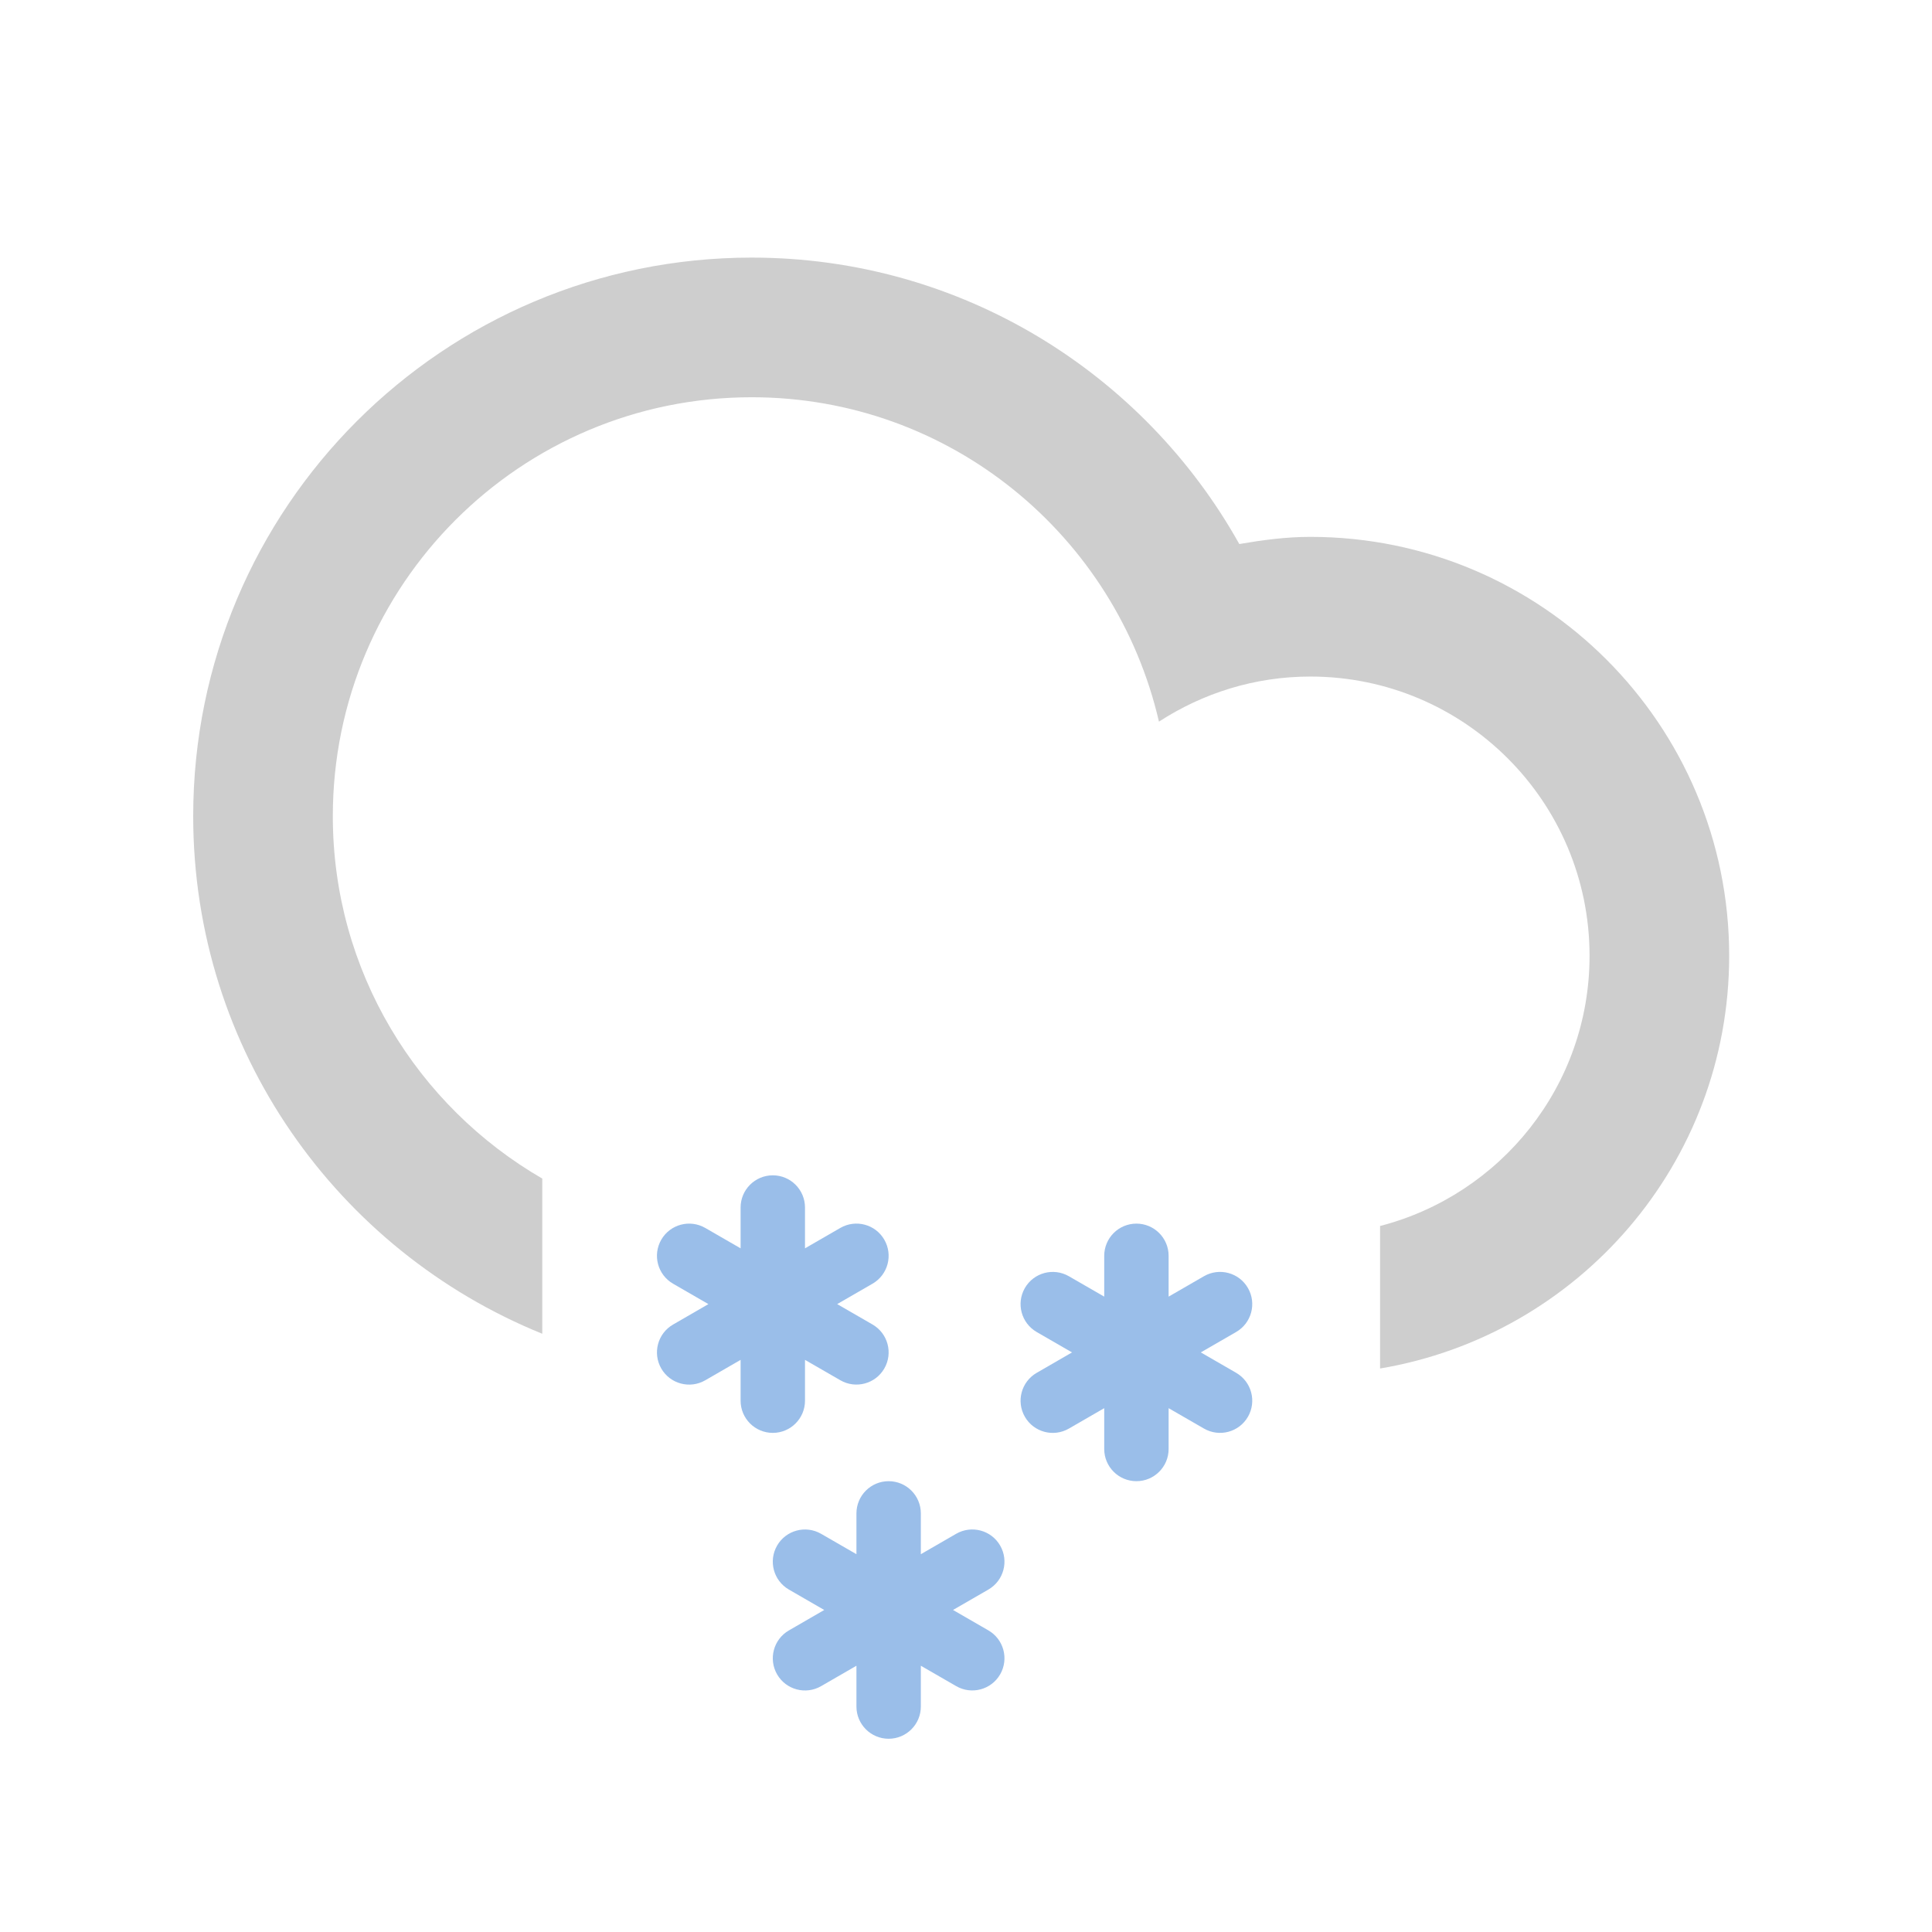 <?xml version="1.0" encoding="UTF-8" standalone="no"?>
<svg width="120px" height="120px" viewBox="0 0 120 120" version="1.1" xmlns="http://www.w3.org/2000/svg" xmlns:xlink="http://www.w3.org/1999/xlink" xmlns:sketch="http://www.bohemiancoding.com/sketch/ns">
    <!-- Generator: Sketch 3.3.1 (12002) - http://www.bohemiancoding.com/sketch -->
    <title>frosty</title>
    <desc>Created with Sketch.</desc>
    <defs></defs>
    <g id="Page-1" stroke="none" stroke-width="1" fill="none" fill-rule="evenodd" sketch:type="MSPage">
        <g id="frosty" sketch:type="MSArtboardGroup">
            <path d="M41.072,77.001 C41.625,76.044 42.847,75.718 43.804,76.269 L46,77.536 L46,75.001 C46,73.897 46.896,73.001 48,73.001 C49.104,73.001 50,73.897 50,75.001 L50,77.536 L52.195,76.268 C53.152,75.717 54.375,76.043 54.926,77 C55.479,77.957 55.151,79.18 54.195,79.732 L51.999,81 L54.195,82.268 C55.151,82.821 55.479,84.043 54.926,85 C54.374,85.955 53.152,86.283 52.195,85.73 L50,84.464 L50,86.999 C50,88.104 49.104,88.999 48,88.999 C46.896,88.999 46,88.104 46,86.999 L46,84.464 L43.805,85.732 C42.848,86.285 41.625,85.957 41.073,85.002 C40.521,84.045 40.848,82.822 41.805,82.27 L44,81.001 L41.805,79.733 C40.848,79.18 40.521,77.958 41.072,77.001 L41.072,77.001 Z" id="Path-Copy" fill="#9ABEE9" sketch:type="MSShapeGroup"></path>
            <path d="M63.657,80.001 C64.21,79.044 65.432,78.718 66.389,79.269 L68.585,80.536 L68.585,78.001 C68.585,76.897 69.481,76.001 70.585,76.001 C71.689,76.001 72.585,76.897 72.585,78.001 L72.585,80.536 L74.78,79.268 C75.737,78.717 76.96,79.043 77.511,80 C78.064,80.957 77.736,82.18 76.78,82.732 L74.584,84 L76.78,85.268 C77.736,85.821 78.064,87.043 77.511,88 C76.959,88.955 75.737,89.283 74.78,88.73 L72.585,87.464 L72.585,89.999 C72.585,91.104 71.689,91.999 70.585,91.999 C69.481,91.999 68.585,91.104 68.585,89.999 L68.585,87.464 L66.39,88.732 C65.433,89.285 64.21,88.957 63.658,88.002 C63.106,87.045 63.433,85.822 64.39,85.27 L66.585,84.001 L64.39,82.733 C63.433,82.18 63.106,80.958 63.657,80.001 L63.657,80.001 Z" id="Path-Copy-3" fill="#9ABEE9" sketch:type="MSShapeGroup"></path>
            <path d="M48.267,95.999 C48.82,95.042 50.042,94.716 50.999,95.267 L53.195,96.534 L53.195,93.999 C53.195,92.895 54.091,91.999 55.195,91.999 C56.299,91.999 57.195,92.895 57.195,93.999 L57.195,96.534 L59.39,95.266 C60.347,94.715 61.57,95.041 62.121,95.998 C62.674,96.955 62.346,98.178 61.39,98.73 L59.194,99.998 L61.39,101.266 C62.346,101.819 62.674,103.041 62.121,103.998 C61.569,104.953 60.347,105.281 59.39,104.728 L57.195,103.462 L57.195,105.997 C57.195,107.102 56.299,107.997 55.195,107.997 C54.091,107.997 53.195,107.102 53.195,105.997 L53.195,103.462 L51,104.73 C50.043,105.283 48.82,104.955 48.268,104 C47.716,103.043 48.043,101.82 49,101.268 L51.195,99.999 L49,98.731 C48.043,98.178 47.716,96.956 48.267,95.999 L48.267,95.999 Z" id="Path-Copy-4" fill="#9ABEE9" sketch:type="MSShapeGroup"></path>
            <path d="M85.719,85 L85.719,76.148 C93.196,74.216 98.73,67.448 98.73,59.368 C98.73,49.79 90.962,42.022 81.384,42.022 C77.912,42.022 74.696,43.063 71.985,44.822 C69.316,33.292 59.033,24.674 46.692,24.674 C32.321,24.674 20.672,36.325 20.672,50.696 C20.672,60.32 25.913,68.706 33.681,73.203 L33.681,82.842 C20.973,77.692 12,65.249 12,50.694 C12,31.535 27.531,16 46.692,16 C59.712,16 71.042,23.182 76.975,33.791 C78.415,33.545 79.872,33.346 81.384,33.346 C95.752,33.346 107.402,44.997 107.402,59.364 C107.402,72.26 98.021,82.929 85.719,85 L85.719,85 Z" id="Path-Copy-2" fill="#CECECE" sketch:type="MSShapeGroup"></path>
        </g>
    </g>
</svg>